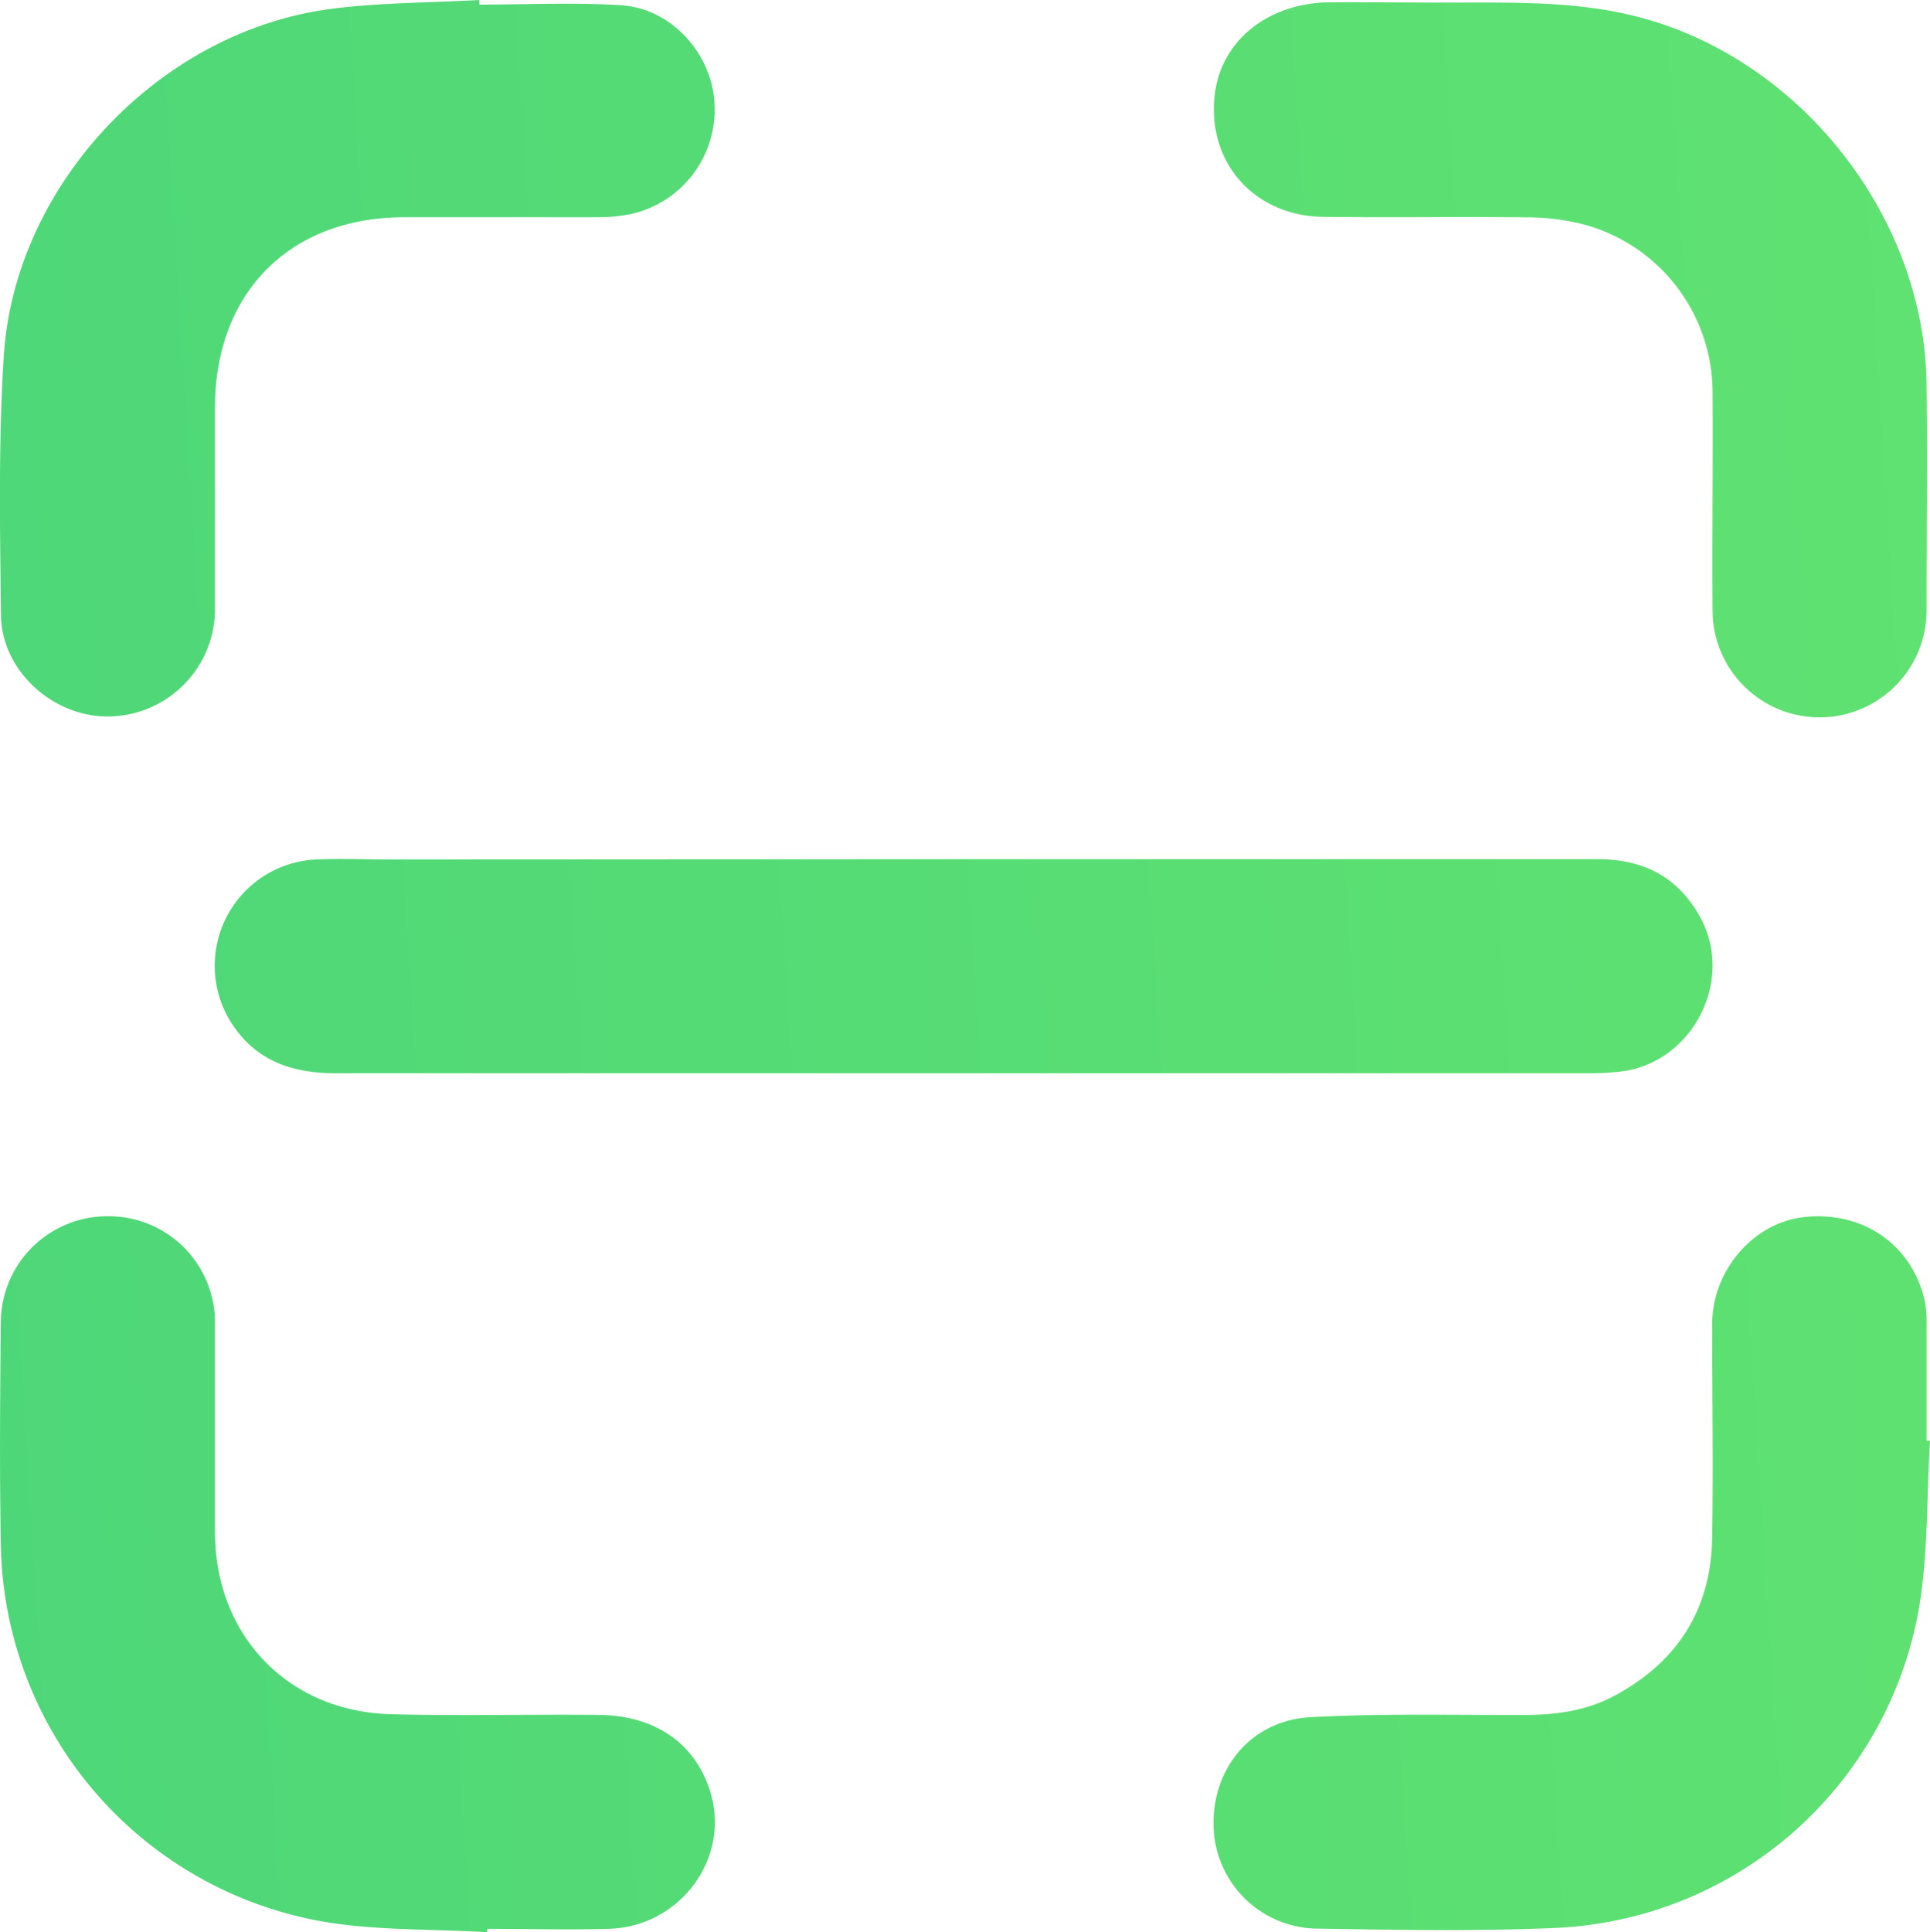 <svg
  id="Layer_1"
  data-name="Layer 1"
  xmlns="http://www.w3.org/2000/svg"
  xmlns:xlink="http://www.w3.org/1999/xlink"
  viewBox="0 0 252.54 252.77"
><defs><style
    >.cls-1{fill:url(#linear-gradient);}.cls-2{fill:url(#linear-gradient-2);}.cls-3{fill:url(#linear-gradient-3);}.cls-4{fill:url(#linear-gradient-4);}.cls-5{fill:url(#linear-gradient-5);}</style><linearGradient
      id="linear-gradient"
      x1="-1185.75"
      y1="208.93"
      x2="385.17"
      y2="110.06"
      gradientUnits="userSpaceOnUse"
    ><stop offset="0" stop-color="#00a79d" /><stop
        offset="1"
        stop-color="#68e76d"
      /></linearGradient><linearGradient
      id="linear-gradient-2"
      x1="-1191.09"
      y1="124.14"
      x2="379.83"
      y2="25.27"
      xlink:href="#linear-gradient"
    /><linearGradient
      id="linear-gradient-3"
      x1="-1181.09"
      y1="283"
      x2="389.83"
      y2="184.13"
      xlink:href="#linear-gradient"
    /><linearGradient
      id="linear-gradient-4"
      x1="-1180.41"
      y1="293.84"
      x2="390.51"
      y2="194.97"
      xlink:href="#linear-gradient"
    /><linearGradient
      id="linear-gradient-5"
      x1="-1190.41"
      y1="134.92"
      x2="380.51"
      y2="36.05"
      xlink:href="#linear-gradient"
    /></defs><g id="eidbeD"><path
      class="cls-1"
      d="M126.09,112.4q41.52,0,83,0c5.88,0,10.37,2.25,13.29,7.42,4.77,8.43-1,19.46-10.6,20.39-1.17.11-2.35.19-3.52.19q-82.16,0-164.32,0c-5.75,0-10.52-1.61-13.74-6.7a13.92,13.92,0,0,1,11.05-21.26c3.26-.15,6.54,0,9.81,0Z"
    /><path
      class="cls-2"
      d="M62.72.6c6.2,0,12.42-.31,18.59.09,6.59.42,11.91,6.42,12.19,12.93A14,14,0,0,1,82.57,28a22.47,22.47,0,0,1-4.49.42c-8.38,0-16.76,0-25.15,0-15,0-24.8,9.84-24.8,24.91,0,8.88,0,17.77,0,26.66A14.07,14.07,0,0,1,14.25,93.73C7,93.85.21,87.78.13,80.48,0,69.16-.22,57.82.5,46.54,1.92,24.23,20.72,4.29,42.91,1.22,49.44.32,56.1.38,62.7,0Z"
    /><path
      class="cls-3"
      d="M63.75,252.77c-7.18-.43-14.48-.19-21.53-1.4A50.9,50.9,0,0,1,.11,202c-.18-9.72-.1-19.45,0-29.17a13.93,13.93,0,0,1,14.12-13.72A13.89,13.89,0,0,1,28.13,173c0,9.14,0,18.27,0,27.41,0,13.49,9.51,23.48,23,23.84,9,.24,18.11,0,27.16.09,7.51.05,12.84,3.84,14.71,10.27,2.52,8.64-4.09,17.47-13.38,17.72-5.28.14-10.57,0-15.85,0Z"
    /><path
      class="cls-4"
      d="M252.54,188.48c-.46,7.43-.22,15-1.51,22.26a50.55,50.55,0,0,1-47.26,41.46c-10.46.47-21,.27-31.43.1a13.71,13.71,0,0,1-13.54-13.24c-.28-7.67,4.89-14,12.69-14.42,9.27-.5,18.59-.27,27.89-.29,4.16,0,8.17-.52,11.91-2.53,8.25-4.44,12.61-11.33,12.75-20.69s0-18.61,0-27.91c0-7,5.38-13.27,12-14,7.68-.85,14.12,3.57,15.8,10.9a13.52,13.52,0,0,1,.25,3c0,5.11,0,10.22,0,15.34Z"
    /><path
      class="cls-5"
      d="M189.58.34c8.87,0,17.73-.27,26.42,2.33C236.48,8.8,251.89,29,252.09,50.36c.1,9.81,0,19.61,0,29.42a14,14,0,0,1-28,.13c-.07-9.47.06-18.95,0-28.42a22.77,22.77,0,0,0-17.33-22.25,31.14,31.14,0,0,0-7.21-.81c-8.81-.09-17.61.05-26.41-.06-9.1-.13-15.27-7.2-14.18-16.07.85-6.94,6.86-11.83,14.83-12C179,.27,184.3.34,189.58.34Z"
    /></g></svg>
